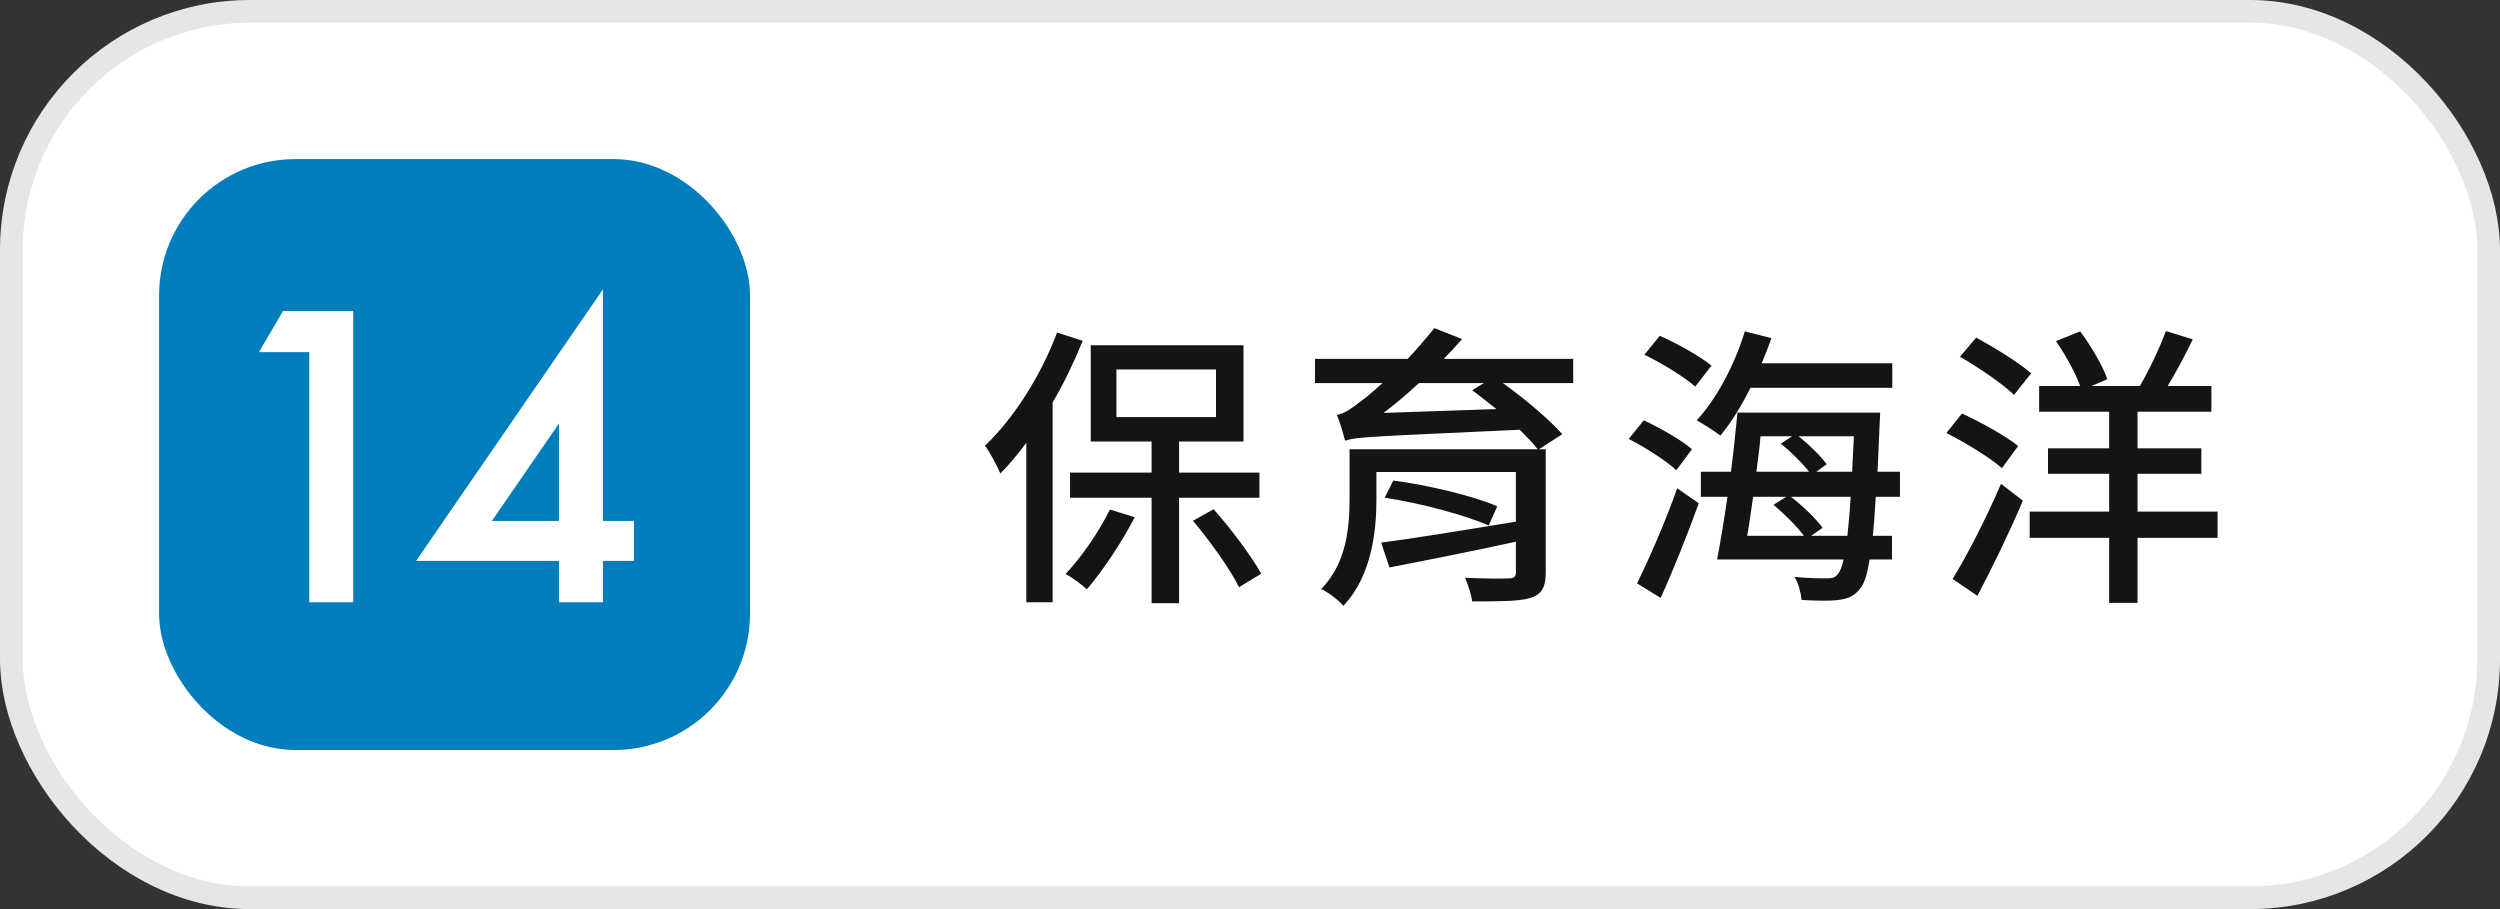<svg width="110" height="40" viewBox="0 0 110 40" fill="none" xmlns="http://www.w3.org/2000/svg">
<rect x="0" y="0" width="110" height="40" fill="#333333" stroke="none"/>
<rect x="0.5" y="0.5" width="109" height="39" rx="10.5" fill="white"/>
<rect x="0.5" y="0.5" width="109" height="39" rx="10.5" stroke="#E6E6E6"/>
<rect x="7" y="7" width="26" height="26" rx="6" fill="#007DBC"/>
<path d="M13.607 15.493H11.391L12.453 13.684H15.541V26.5H13.607V15.493ZM26.531 22.922H27.893V24.682H26.531V26.5H24.597V24.682H18.305L26.531 12.729V22.922ZM24.597 22.922V18.631L21.642 22.922H24.597Z" fill="white"/>
<path d="M46.51 14.632L47.641 14.996C47.264 15.919 46.822 16.842 46.315 17.713V26.501H45.158V19.481C44.794 19.975 44.404 20.443 44.014 20.833C43.897 20.547 43.559 19.897 43.338 19.611C44.599 18.415 45.795 16.543 46.51 14.632ZM48.837 22.419L49.929 22.757C49.357 23.862 48.525 25.11 47.823 25.929C47.615 25.734 47.16 25.396 46.887 25.253C47.589 24.512 48.343 23.42 48.837 22.419ZM49.123 16.257V18.35H53.504V16.257H49.123ZM55.415 21.899H51.879V26.54H50.67V21.899H47.082V20.794H50.67V19.429H47.992V15.191H54.713V19.429H51.879V20.794H55.415V21.899ZM52.49 22.913L53.4 22.406C54.193 23.303 55.064 24.473 55.493 25.24L54.518 25.838C54.128 25.045 53.244 23.81 52.49 22.913ZM60.875 18.168L65.841 17.999C65.477 17.713 65.126 17.427 64.775 17.167L65.295 16.855H62.435C61.915 17.336 61.395 17.778 60.875 18.168ZM69.221 15.789V16.855H66.127C67.089 17.544 68.168 18.454 68.74 19.104L67.713 19.767H68.012V25.188C68.012 25.877 67.817 26.163 67.31 26.319C66.79 26.462 65.958 26.462 64.775 26.462C64.736 26.15 64.593 25.721 64.463 25.422C65.217 25.461 66.179 25.461 66.387 25.448C66.621 25.448 66.699 25.37 66.699 25.175V23.836C64.723 24.265 62.695 24.668 61.135 24.967L60.771 23.875C62.188 23.693 64.489 23.316 66.699 22.952V20.768H60.563V21.964C60.563 23.407 60.342 25.357 59.107 26.657C58.925 26.423 58.418 26.046 58.132 25.916C59.263 24.772 59.38 23.16 59.38 21.938V19.767H67.661C67.466 19.507 67.18 19.221 66.868 18.909C60.394 19.208 59.679 19.221 59.185 19.39C59.12 19.156 58.964 18.571 58.821 18.259C59.146 18.207 59.484 17.96 59.939 17.609C60.121 17.479 60.446 17.206 60.836 16.855H57.859V15.789H61.941C62.331 15.373 62.747 14.892 63.111 14.437L64.333 14.918C64.073 15.217 63.813 15.503 63.527 15.789H69.221ZM60.927 21.899L61.304 21.145C62.825 21.34 64.827 21.821 65.88 22.276L65.503 23.121C64.476 22.666 62.487 22.133 60.927 21.899ZM83.261 17.063H77.021C76.618 17.869 76.163 18.61 75.695 19.169C75.461 18.974 74.928 18.649 74.655 18.493C75.526 17.557 76.319 16.062 76.774 14.58L77.944 14.879C77.814 15.243 77.671 15.62 77.515 15.984H83.261V17.063ZM75.305 16.088L74.59 17.011C74.109 16.582 73.121 15.984 72.354 15.607L73.03 14.775C73.797 15.113 74.798 15.672 75.305 16.088ZM74.447 19.767L73.758 20.69C73.316 20.274 72.38 19.676 71.665 19.312L72.328 18.493C73.043 18.831 73.992 19.364 74.447 19.767ZM73.069 26.306L72.029 25.669C72.536 24.642 73.277 22.965 73.797 21.483L74.746 22.146C74.252 23.511 73.628 25.084 73.069 26.306ZM79.686 23.576H81.285C81.337 23.121 81.389 22.549 81.428 21.86H78.802C79.322 22.263 79.907 22.822 80.193 23.225L79.686 23.576ZM78.594 21.86H77.138C77.047 22.471 76.969 23.056 76.878 23.576H79.374C79.062 23.16 78.503 22.601 78.035 22.211L78.594 21.86ZM78.854 19.195H77.463C77.424 19.702 77.346 20.235 77.281 20.755H79.595C79.296 20.365 78.789 19.871 78.36 19.52L78.854 19.195ZM81.571 19.195H79.14C79.608 19.572 80.128 20.079 80.375 20.43L79.92 20.755H81.493C81.519 20.287 81.545 19.754 81.571 19.195ZM83.599 21.86H82.533C82.494 22.536 82.455 23.095 82.403 23.576H83.248V24.616H82.26C82.156 25.292 82.026 25.682 81.857 25.877C81.597 26.241 81.298 26.345 80.895 26.397C80.531 26.449 79.894 26.436 79.27 26.397C79.244 26.111 79.14 25.669 78.958 25.383C79.582 25.448 80.141 25.448 80.388 25.448C80.622 25.448 80.739 25.422 80.869 25.253C80.96 25.149 81.051 24.941 81.116 24.616H75.552C75.695 23.862 75.864 22.887 76.007 21.86H74.837V20.755H76.163C76.28 19.845 76.371 18.935 76.449 18.155H82.728C82.728 18.155 82.715 18.532 82.702 18.688C82.676 19.455 82.637 20.144 82.611 20.755H83.599V21.86ZM89.371 16.426L88.617 17.375C88.11 16.881 87.057 16.166 86.238 15.698L86.953 14.853C87.759 15.295 88.838 15.958 89.371 16.426ZM88.799 19.624L88.084 20.599C87.577 20.144 86.485 19.481 85.64 19.052L86.329 18.194C87.148 18.571 88.253 19.182 88.799 19.624ZM87.005 26.215L85.913 25.474C86.537 24.473 87.395 22.796 88.045 21.288L89.007 22.029C88.422 23.407 87.668 24.967 87.005 26.215ZM97.574 22.51V23.667H94.051V26.527H92.803V23.667H89.306V22.51H92.803V20.846H90.112V19.728H92.803V18.116H89.722V16.985H91.529C91.321 16.413 90.879 15.607 90.463 15.009L91.529 14.58C92.01 15.23 92.517 16.088 92.725 16.686L92.023 16.985H94.155C94.558 16.296 95.026 15.308 95.299 14.567L96.482 14.931C96.144 15.633 95.741 16.387 95.377 16.985H97.301V18.116H94.051V19.728H96.859V20.846H94.051V22.51H97.574Z" fill="#141414"/>
</svg>
